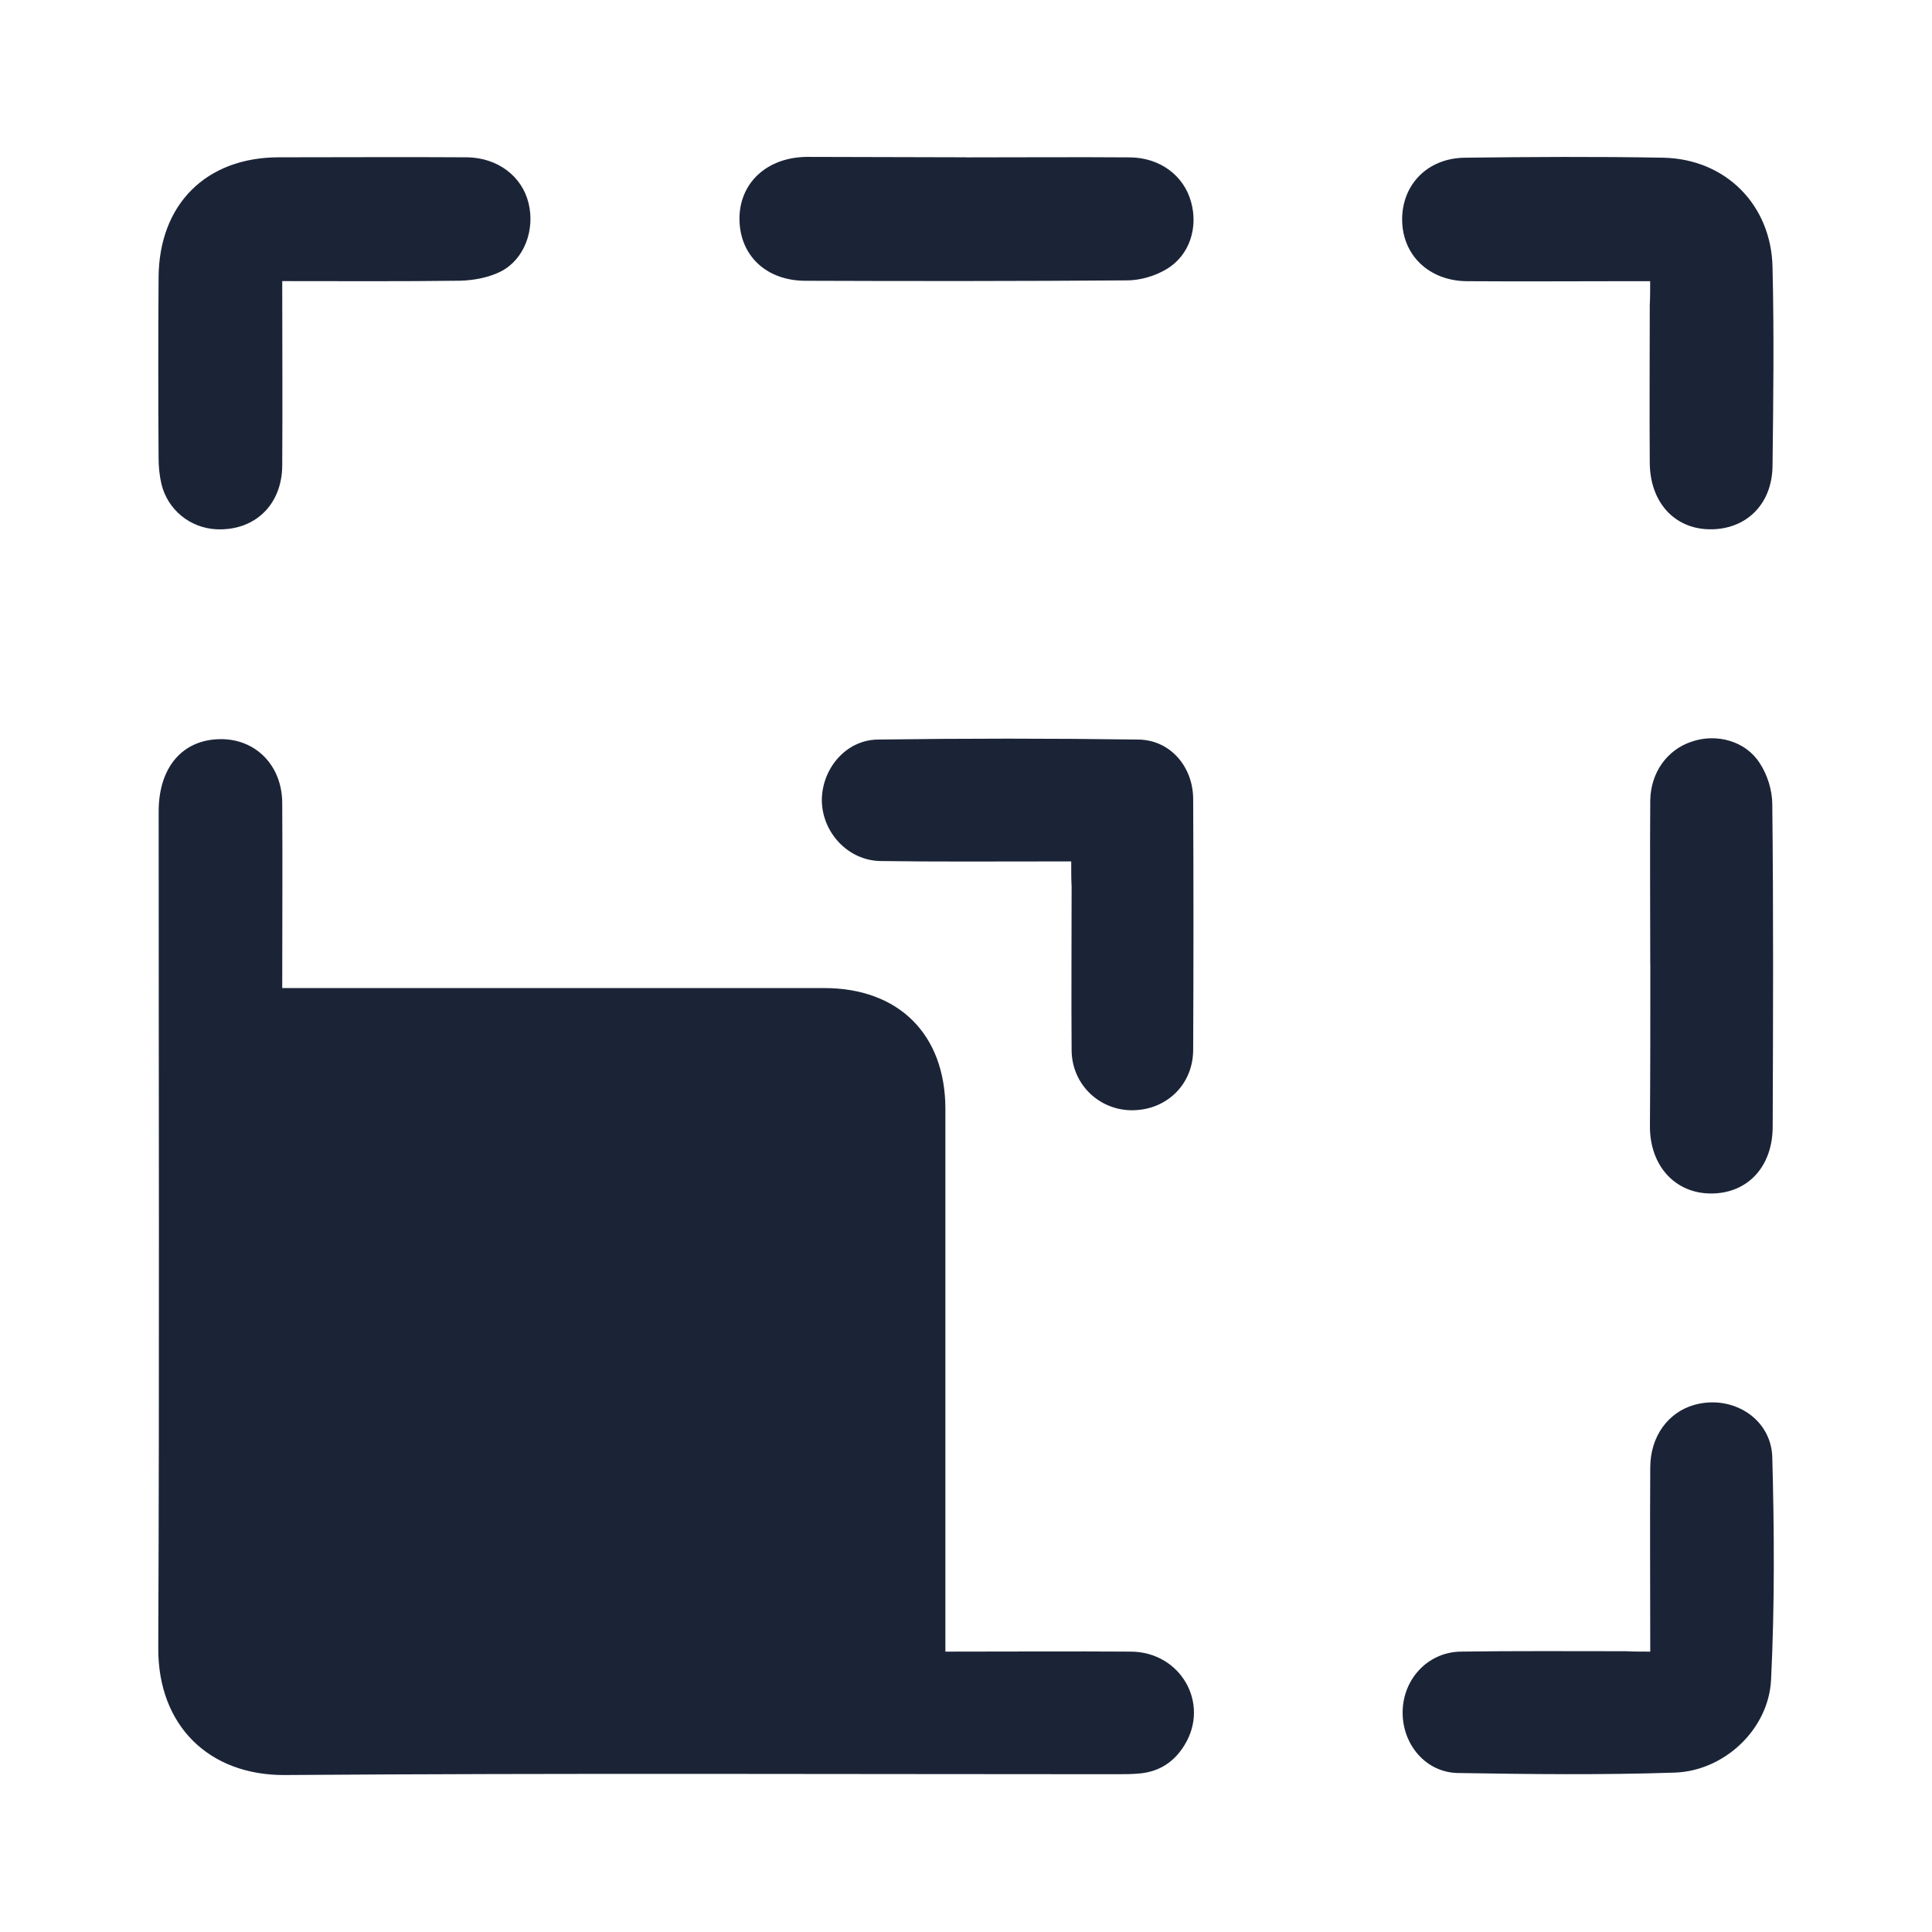 <svg width="24" height="24" viewBox="0 0 24 24" fill="none" xmlns="http://www.w3.org/2000/svg">
<path d="M11.744,20.517c0.801,0 1.551,-0.005 2.306,0c0.619,0.005 0.982,0.646 0.665,1.16c-0.126,0.207 -0.307,0.328 -0.549,0.353c-0.101,0.01 -0.201,0.01 -0.302,0.01c-3.444,0 -6.883,-0.015 -10.327,0.01c-0.937,0.005 -1.576,-0.61 -1.571,-1.579c0.015,-3.465 0.005,-6.931 0.005,-10.391c0,-0.55 0.297,-0.893 0.765,-0.898c0.438,-0.005 0.765,0.323 0.77,0.787c0.005,0.757 0,1.508 0,2.305c0.111,0 0.206,0 0.302,0c2.145,0 4.285,0 6.43,0c0.926,0 1.506,0.575 1.506,1.503c0,2.139 0,4.277 0,6.416c0,0.096 0,0.192 0,0.323z" fill="#1B2437"/>
<path d="M13.305,10.701c-0.131,0 -0.222,0 -0.307,0c-0.685,0 -1.375,0.005 -2.059,-0.005c-0.403,-0.005 -0.725,-0.353 -0.73,-0.752c0,-0.393 0.297,-0.752 0.695,-0.757c1.077,-0.015 2.16,-0.015 3.238,0c0.393,0.005 0.675,0.333 0.68,0.731c0.005,1.039 0.005,2.078 0,3.122c0,0.429 -0.327,0.747 -0.75,0.752c-0.413,0.005 -0.755,-0.318 -0.76,-0.742c-0.005,-0.681 0,-1.357 0,-2.038c-0.005,-0.086 -0.005,-0.176 -0.005,-0.313z" fill="#1B2437"/>
<path d="M3.506,3.493c0,0.787 0.005,1.543 0,2.295c-0.005,0.484 -0.342,0.807 -0.816,0.787c-0.327,-0.015 -0.609,-0.242 -0.685,-0.565c-0.025,-0.106 -0.035,-0.217 -0.035,-0.323c-0.005,-0.747 -0.005,-1.493 0,-2.24c0.005,-0.908 0.589,-1.493 1.495,-1.493c0.78,0 1.556,-0.005 2.336,0c0.383,0.005 0.685,0.237 0.765,0.57c0.081,0.328 -0.05,0.696 -0.342,0.847c-0.151,0.076 -0.332,0.111 -0.504,0.116c-0.73,0.01 -1.455,0.005 -2.216,0.005z" fill="#1B2437"/>
<path d="M20.5,3.493c-0.116,0 -0.206,0 -0.297,0c-0.66,0 -1.324,0.005 -1.984,0c-0.468,-0.005 -0.796,-0.323 -0.801,-0.757c-0.005,-0.439 0.312,-0.772 0.78,-0.777c0.821,-0.01 1.641,-0.015 2.462,0c0.775,0.015 1.344,0.585 1.359,1.362c0.02,0.822 0.01,1.644 0,2.467c-0.005,0.484 -0.337,0.797 -0.79,0.787c-0.433,-0.01 -0.73,-0.338 -0.735,-0.822c-0.005,-0.656 0,-1.306 0,-1.962c0.005,-0.091 0.005,-0.182 0.005,-0.298z" fill="#1B2437"/>
<path d="M20.5,20.517c0,-0.792 -0.005,-1.538 0,-2.285c0,-0.388 0.222,-0.691 0.554,-0.782c0.463,-0.126 0.947,0.166 0.962,0.651c0.025,0.923 0.03,1.846 -0.015,2.764c-0.03,0.62 -0.584,1.135 -1.198,1.155c-0.896,0.03 -1.793,0.02 -2.689,0.005c-0.398,-0.005 -0.69,-0.348 -0.69,-0.751c0,-0.409 0.307,-0.747 0.715,-0.757c0.685,-0.01 1.375,-0.005 2.059,-0.005c0.091,0.005 0.181,0.005 0.302,0.005z" fill="#1B2437"/>
<path d="M20.5,11.982c0,-0.681 -0.005,-1.357 0,-2.038c0.005,-0.348 0.211,-0.631 0.514,-0.731c0.307,-0.106 0.67,-0.01 0.846,0.267c0.096,0.146 0.156,0.338 0.156,0.514c0.015,1.332 0.01,2.663 0.005,4c0,0.504 -0.317,0.837 -0.775,0.832c-0.438,-0.005 -0.75,-0.343 -0.75,-0.832c0.005,-0.671 0.005,-1.342 0.005,-2.013z" fill="#1B2437"/>
<path d="M12.006,1.955c0.68,0 1.355,-0.005 2.034,0c0.373,0.005 0.665,0.227 0.755,0.55c0.091,0.318 -0.015,0.666 -0.302,0.837c-0.141,0.086 -0.327,0.141 -0.493,0.141c-1.329,0.01 -2.659,0.01 -3.993,0.005c-0.488,0 -0.816,-0.313 -0.821,-0.762c-0.005,-0.449 0.337,-0.772 0.836,-0.777c0.66,0 1.319,0.005 1.984,0.005z" fill="#1B2437"/>
</svg>
